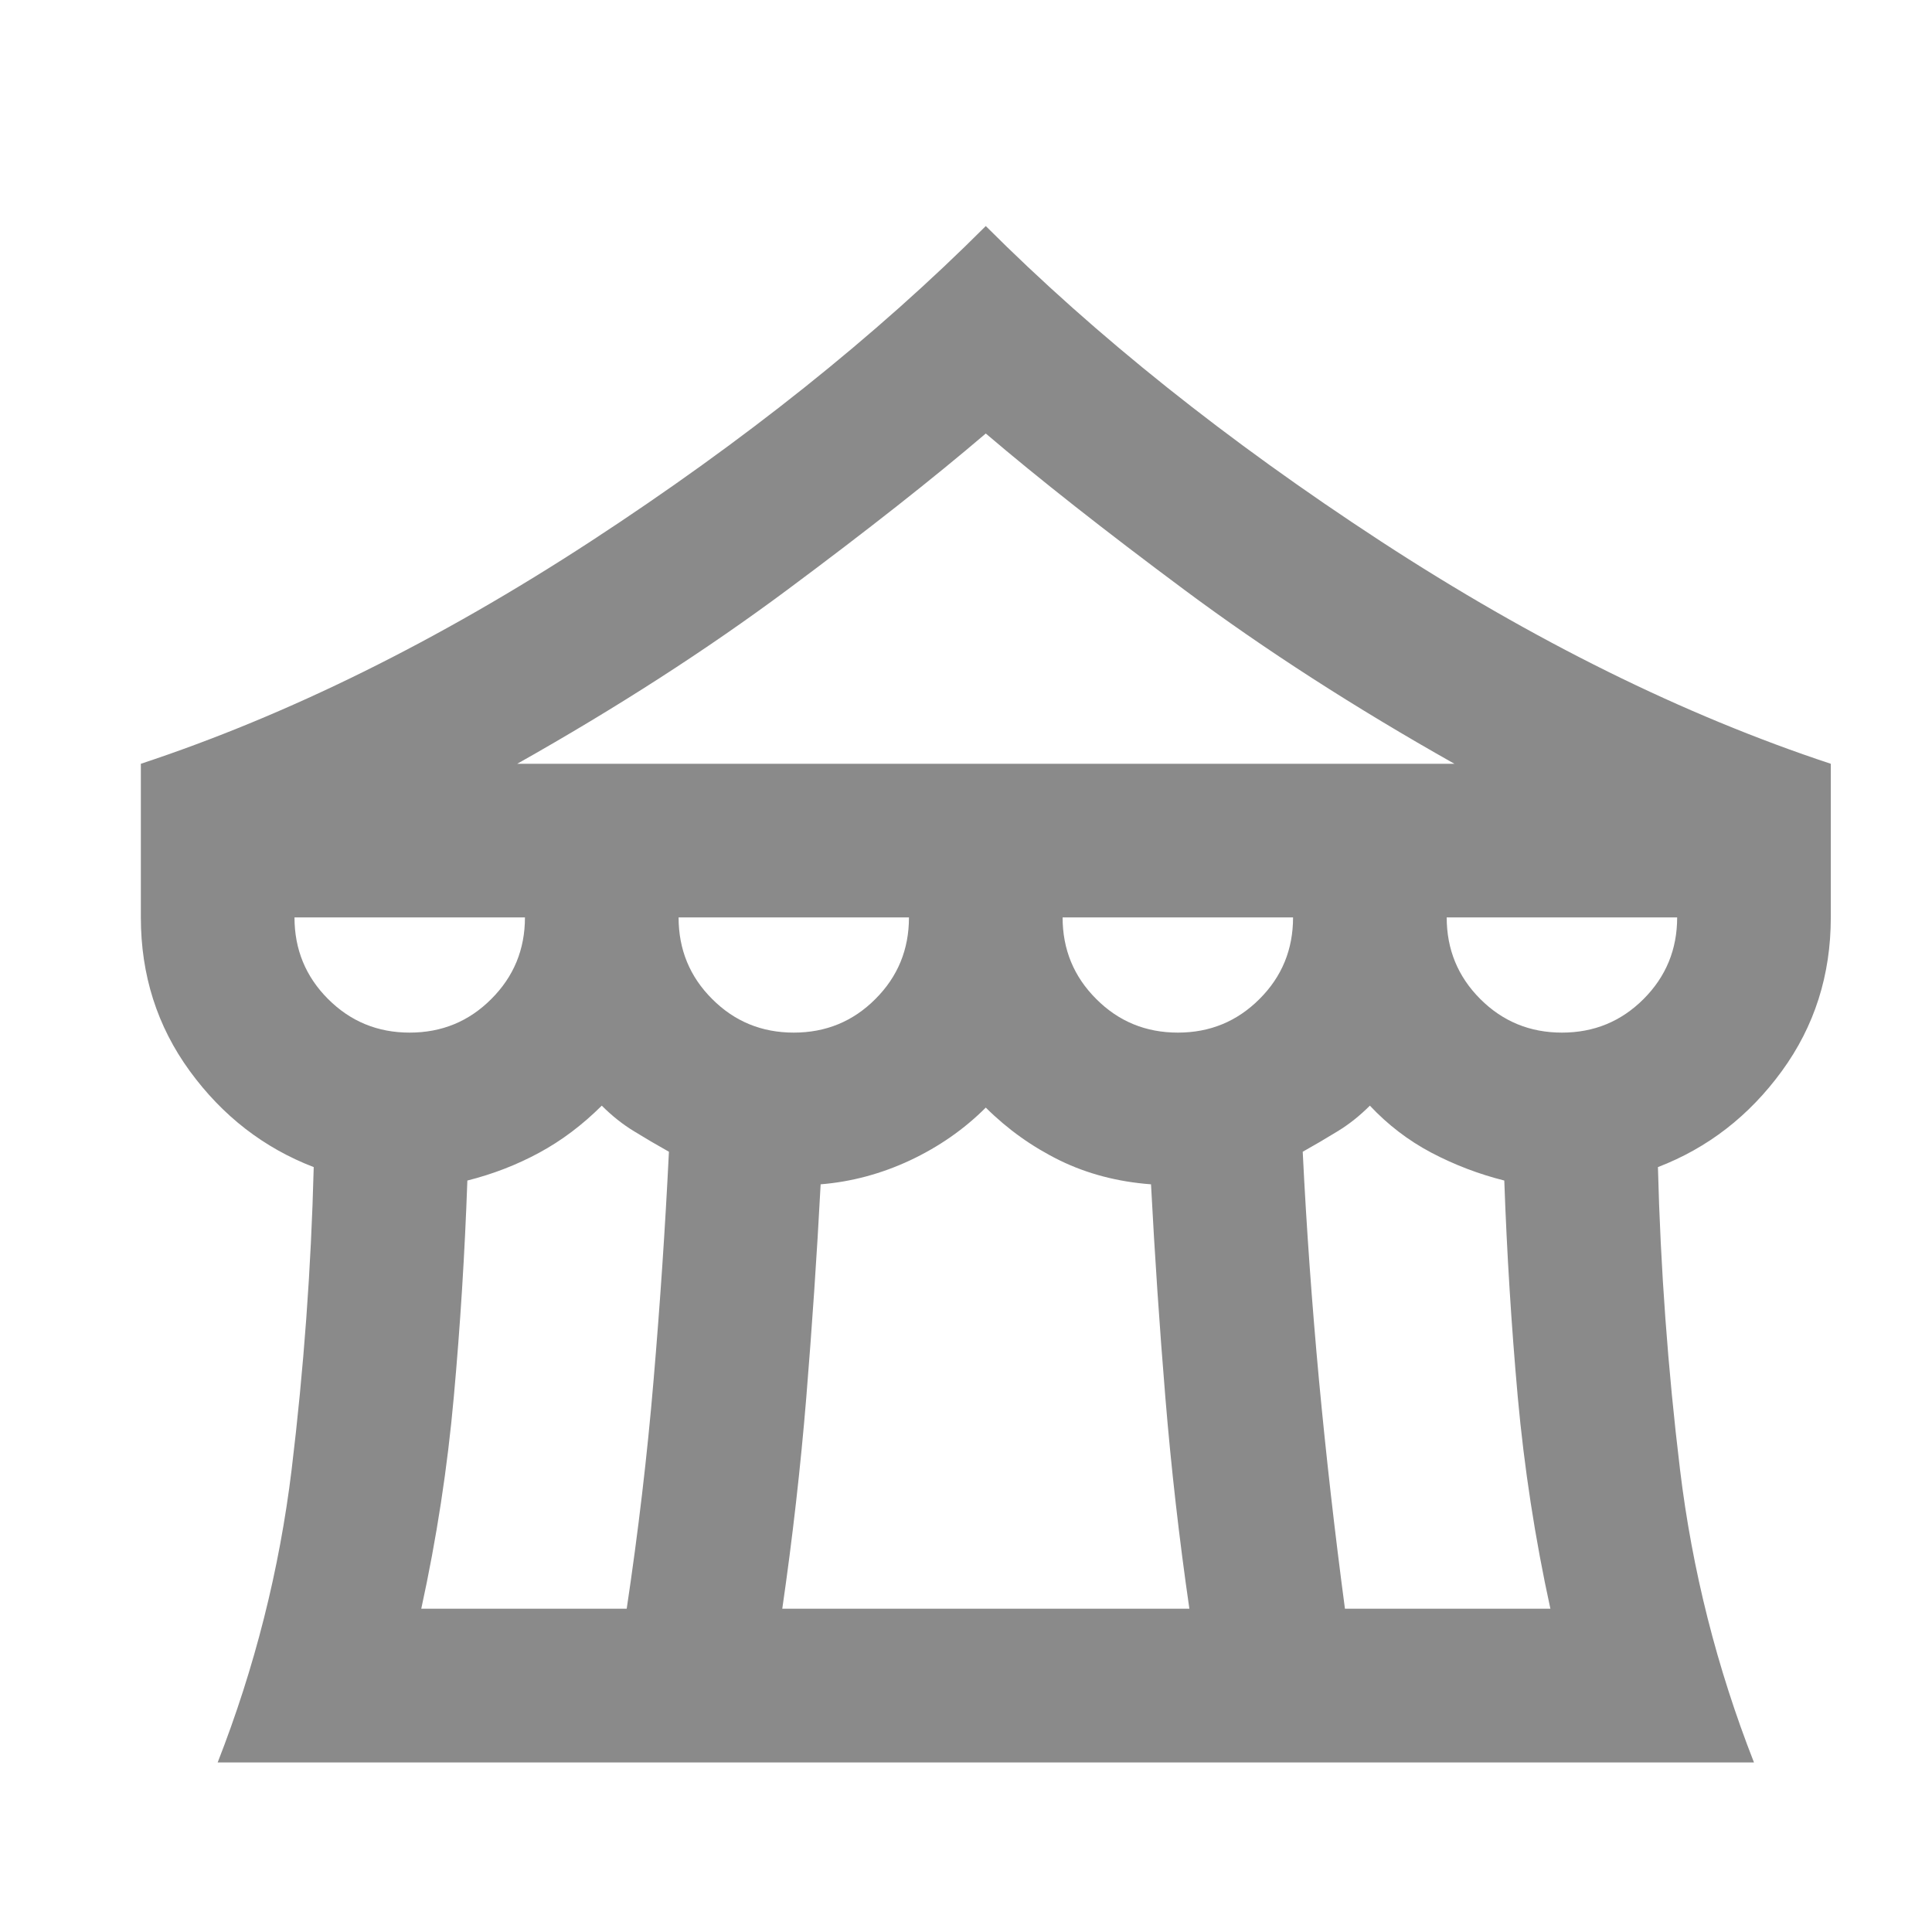 <?xml version="1.0" encoding="UTF-8" standalone="no"?><svg width='21' height='21' viewBox='0 0 21 21' fill='none' xmlns='http://www.w3.org/2000/svg'>
<path d='M2.366 19.157C2.769 18.127 3.037 17.066 3.17 15.973C3.302 14.881 3.382 13.785 3.41 12.686C2.867 12.477 2.418 12.129 2.063 11.642C1.708 11.155 1.531 10.598 1.531 9.972V8.302C3.131 7.773 4.763 6.966 6.426 5.881C8.089 4.795 9.519 3.654 10.715 2.457C11.912 3.654 13.342 4.795 15.005 5.881C16.668 6.966 18.3 7.773 19.9 8.302V9.972C19.9 10.598 19.723 11.155 19.368 11.642C19.013 12.129 18.564 12.477 18.021 12.686C18.049 13.785 18.129 14.881 18.261 15.973C18.393 17.066 18.661 18.127 19.065 19.157H2.366ZM5.622 8.302H15.809C14.723 7.69 13.746 7.06 12.876 6.413C12.006 5.766 11.286 5.199 10.715 4.712C10.145 5.199 9.425 5.766 8.555 6.413C7.685 7.06 6.708 7.69 5.622 8.302ZM12.803 11.224C13.151 11.224 13.446 11.103 13.69 10.859C13.934 10.616 14.055 10.32 14.055 9.972H11.55C11.55 10.32 11.672 10.616 11.916 10.859C12.159 11.103 12.455 11.224 12.803 11.224ZM8.628 11.224C8.976 11.224 9.272 11.103 9.515 10.859C9.759 10.616 9.88 10.32 9.88 9.972H7.376C7.376 10.32 7.497 10.616 7.741 10.859C7.984 11.103 8.28 11.224 8.628 11.224ZM4.453 11.224C4.801 11.224 5.097 11.103 5.34 10.859C5.584 10.616 5.706 10.32 5.706 9.972H3.201C3.201 10.32 3.323 10.616 3.566 10.859C3.81 11.103 4.105 11.224 4.453 11.224ZM4.579 17.486H6.812C6.937 16.652 7.035 15.824 7.104 15.003C7.174 14.181 7.23 13.354 7.271 12.519C7.146 12.449 7.021 12.376 6.896 12.299C6.77 12.223 6.652 12.129 6.541 12.018C6.332 12.226 6.106 12.397 5.862 12.529C5.619 12.661 5.358 12.762 5.08 12.832C5.052 13.625 5.003 14.408 4.933 15.18C4.864 15.952 4.746 16.721 4.579 17.486ZM8.503 17.486H12.928C12.817 16.721 12.73 15.956 12.667 15.19C12.604 14.425 12.552 13.653 12.511 12.873C12.149 12.846 11.818 12.759 11.519 12.613C11.22 12.466 10.952 12.275 10.715 12.039C10.479 12.275 10.204 12.466 9.891 12.613C9.578 12.759 9.254 12.846 8.92 12.873C8.879 13.653 8.826 14.425 8.764 15.19C8.701 15.956 8.614 16.721 8.503 17.486ZM14.619 17.486H16.852C16.685 16.721 16.567 15.952 16.497 15.18C16.428 14.408 16.379 13.625 16.351 12.832C16.073 12.762 15.809 12.661 15.558 12.529C15.308 12.397 15.085 12.226 14.89 12.018C14.779 12.129 14.661 12.223 14.535 12.299C14.41 12.376 14.285 12.449 14.16 12.519C14.201 13.354 14.261 14.181 14.337 15.003C14.414 15.824 14.508 16.652 14.619 17.486ZM16.978 11.224C17.326 11.224 17.621 11.103 17.865 10.859C18.108 10.616 18.23 10.32 18.23 9.972H15.725C15.725 10.32 15.847 10.616 16.09 10.859C16.334 11.103 16.63 11.224 16.978 11.224Z' fill='#8A8A8A'/>
</svg>
